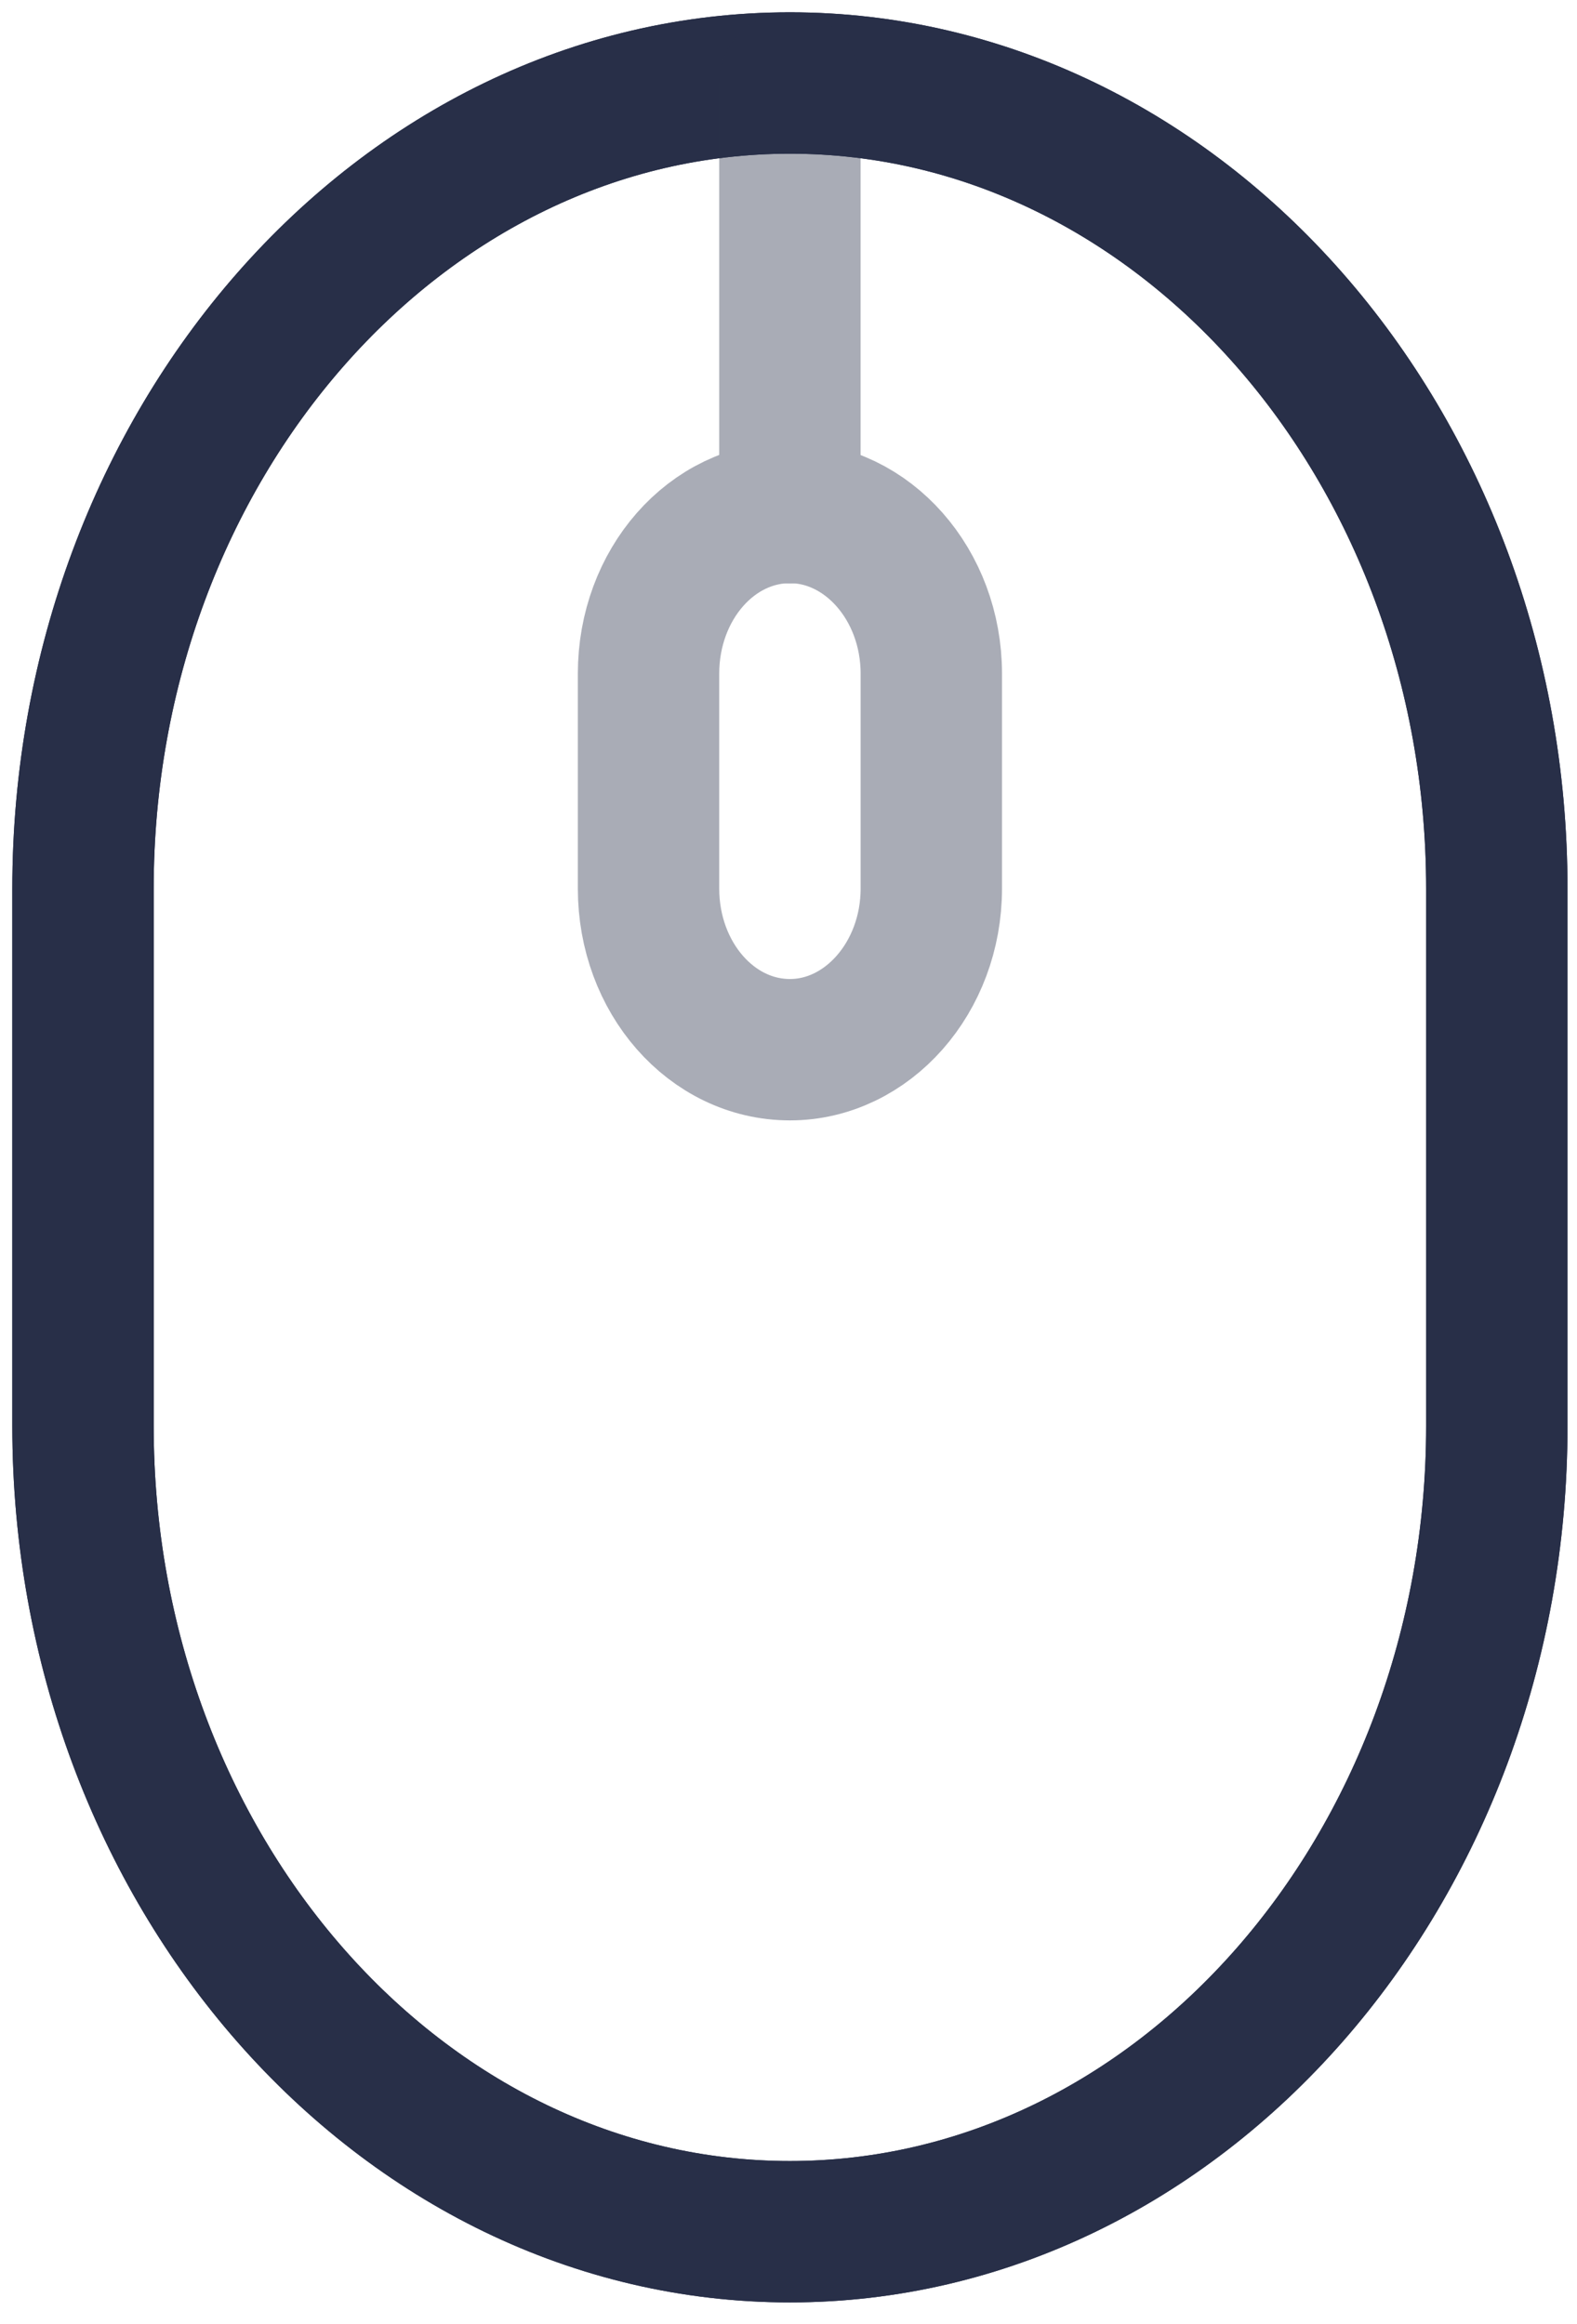 <svg width="57" height="84" viewBox="0 0 57 84" fill="none" xmlns="http://www.w3.org/2000/svg">
<path d="M28.551 80.66C42.621 80.66 54.102 67.575 54.102 51.538V32.123C54.102 16.086 42.621 3 28.551 3C14.481 3 3 16.086 3 32.123V51.538C3 67.575 14.481 80.66 28.551 80.66Z" stroke="#282F48" stroke-width="5.11" stroke-linecap="round" stroke-linejoin="round"/>
<path d="M28.551 80.66C42.621 80.66 54.102 67.575 54.102 51.538V32.123C54.102 16.086 42.621 3 28.551 3C14.481 3 3 16.086 3 32.123V51.538C3 67.575 14.481 80.66 28.551 80.66Z" stroke="#282F48" stroke-width="5.11" stroke-linecap="round" stroke-linejoin="round"/>
<g opacity="0.4">
<path d="M28.552 37.939C25.724 37.939 23.441 35.337 23.441 32.114V24.348C23.441 21.125 25.724 18.523 28.552 18.523C31.345 18.523 33.662 21.125 33.662 24.348V32.114C33.662 35.337 31.345 37.939 28.552 37.939Z" stroke="#282F48" stroke-width="5.11" stroke-linecap="round" stroke-linejoin="round"/>
<path d="M28.551 18.532V3" stroke="#282F48" stroke-width="5.11" stroke-linecap="round" stroke-linejoin="round"/>
</g>
</svg>
